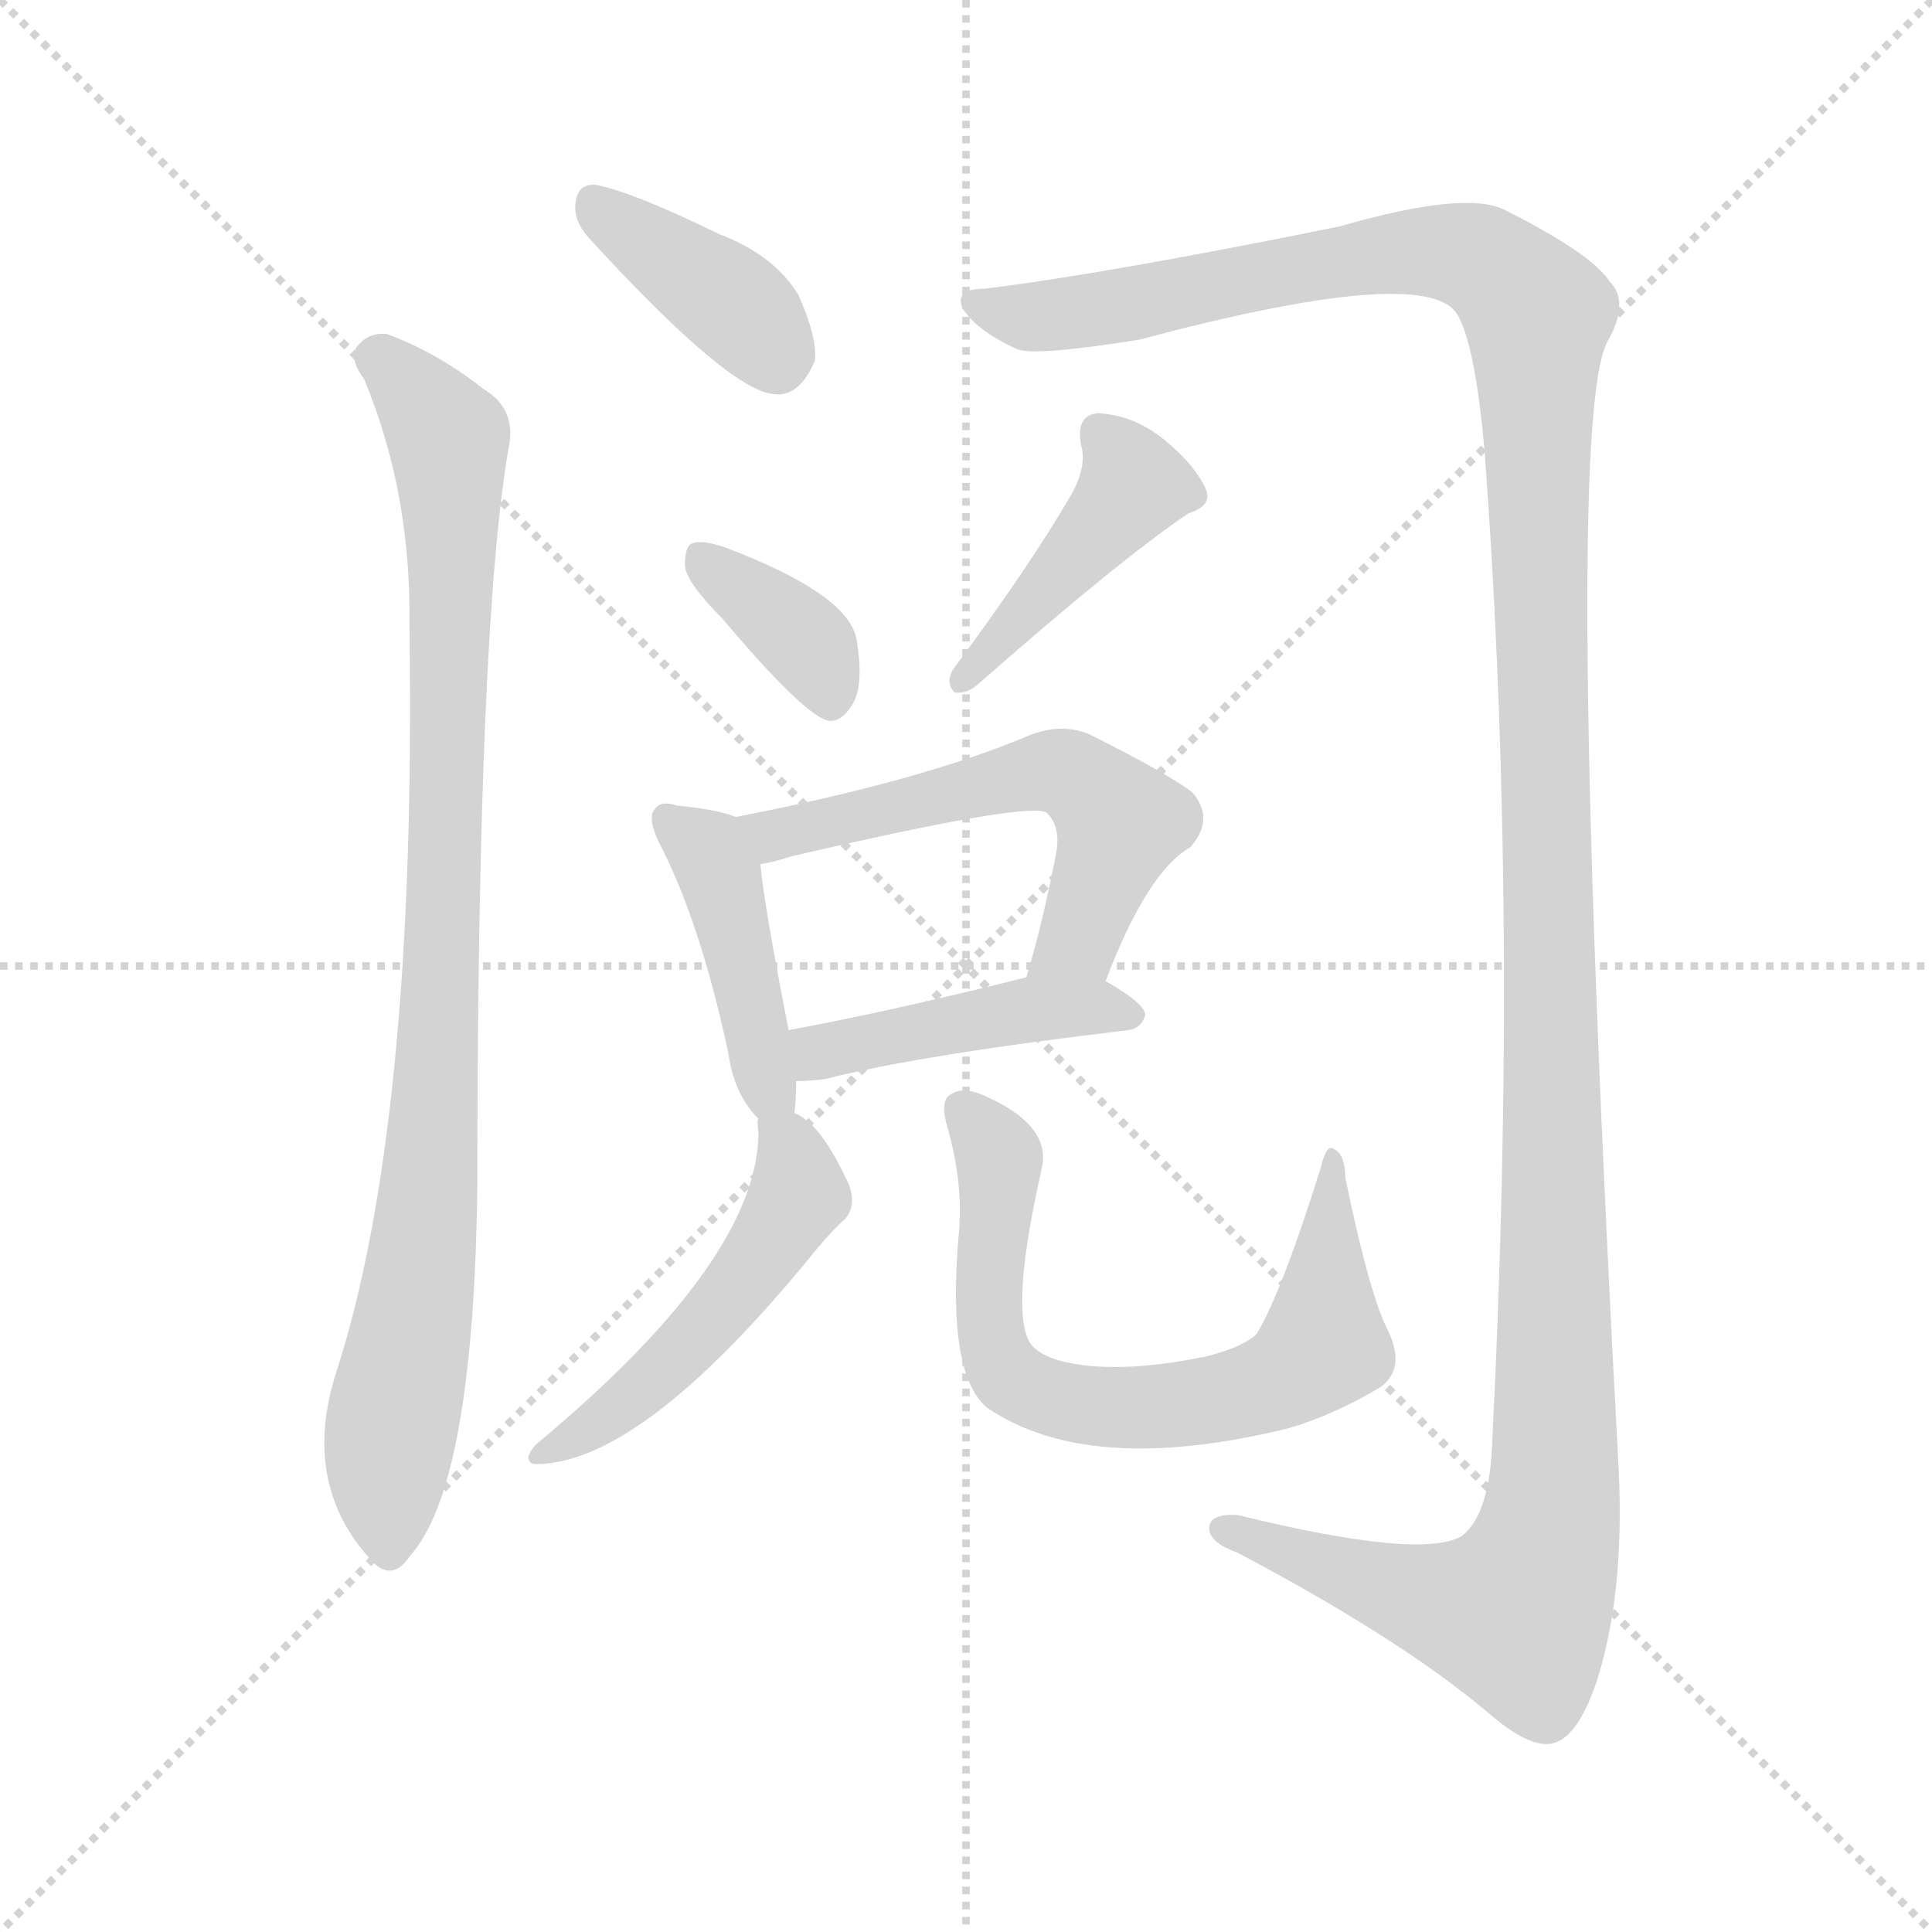 <svg version="1.1" viewBox="0 0 1024 1024" xmlns="http://www.w3.org/2000/svg">
  <g stroke="lightgray" stroke-dasharray="1,1" stroke-width="1" transform="scale(4, 4)">
    <line x1="0" y1="0" x2="256" y2="256"></line>
    <line x1="256" y1="0" x2="0" y2="256"></line>
    <line x1="128" y1="0" x2="128" y2="256"></line>
    <line x1="0" y1="128" x2="256" y2="128"></line>
  </g>
<g transform="scale(1, -1) translate(0, -900)">
   <style type="text/css">
    @keyframes keyframes0 {
      from {
       stroke: blue;
       stroke-dashoffset: 381;
       stroke-width: 128;
       }
       55% {
       animation-timing-function: step-end;
       stroke: blue;
       stroke-dashoffset: 0;
       stroke-width: 128;
       }
       to {
       stroke: black;
       stroke-width: 1024;
       }
       }
       #make-me-a-hanzi-animation-0 {
         animation: keyframes0 0.56s both;
         animation-delay: 0s;
         animation-timing-function: linear;
       }
    @keyframes keyframes1 {
      from {
       stroke: blue;
       stroke-dashoffset: 904;
       stroke-width: 128;
       }
       75% {
       animation-timing-function: step-end;
       stroke: blue;
       stroke-dashoffset: 0;
       stroke-width: 128;
       }
       to {
       stroke: black;
       stroke-width: 1024;
       }
       }
       #make-me-a-hanzi-animation-1 {
         animation: keyframes1 0.986s both;
         animation-delay: 0.56s;
         animation-timing-function: linear;
       }
    @keyframes keyframes2 {
      from {
       stroke: blue;
       stroke-dashoffset: 1421;
       stroke-width: 128;
       }
       82% {
       animation-timing-function: step-end;
       stroke: blue;
       stroke-dashoffset: 0;
       stroke-width: 128;
       }
       to {
       stroke: black;
       stroke-width: 1024;
       }
       }
       #make-me-a-hanzi-animation-2 {
         animation: keyframes2 1.406s both;
         animation-delay: 1.546s;
         animation-timing-function: linear;
       }
    @keyframes keyframes3 {
      from {
       stroke: blue;
       stroke-dashoffset: 360;
       stroke-width: 128;
       }
       54% {
       animation-timing-function: step-end;
       stroke: blue;
       stroke-dashoffset: 0;
       stroke-width: 128;
       }
       to {
       stroke: black;
       stroke-width: 1024;
       }
       }
       #make-me-a-hanzi-animation-3 {
         animation: keyframes3 0.543s both;
         animation-delay: 2.952s;
         animation-timing-function: linear;
       }
    @keyframes keyframes4 {
      from {
       stroke: blue;
       stroke-dashoffset: 426;
       stroke-width: 128;
       }
       58% {
       animation-timing-function: step-end;
       stroke: blue;
       stroke-dashoffset: 0;
       stroke-width: 128;
       }
       to {
       stroke: black;
       stroke-width: 1024;
       }
       }
       #make-me-a-hanzi-animation-4 {
         animation: keyframes4 0.597s both;
         animation-delay: 3.495s;
         animation-timing-function: linear;
       }
    @keyframes keyframes5 {
      from {
       stroke: blue;
       stroke-dashoffset: 424;
       stroke-width: 128;
       }
       58% {
       animation-timing-function: step-end;
       stroke: blue;
       stroke-dashoffset: 0;
       stroke-width: 128;
       }
       to {
       stroke: black;
       stroke-width: 1024;
       }
       }
       #make-me-a-hanzi-animation-5 {
         animation: keyframes5 0.595s both;
         animation-delay: 4.092s;
         animation-timing-function: linear;
       }
    @keyframes keyframes6 {
      from {
       stroke: blue;
       stroke-dashoffset: 559;
       stroke-width: 128;
       }
       65% {
       animation-timing-function: step-end;
       stroke: blue;
       stroke-dashoffset: 0;
       stroke-width: 128;
       }
       to {
       stroke: black;
       stroke-width: 1024;
       }
       }
       #make-me-a-hanzi-animation-6 {
         animation: keyframes6 0.705s both;
         animation-delay: 4.687s;
         animation-timing-function: linear;
       }
    @keyframes keyframes7 {
      from {
       stroke: blue;
       stroke-dashoffset: 434;
       stroke-width: 128;
       }
       59% {
       animation-timing-function: step-end;
       stroke: blue;
       stroke-dashoffset: 0;
       stroke-width: 128;
       }
       to {
       stroke: black;
       stroke-width: 1024;
       }
       }
       #make-me-a-hanzi-animation-7 {
         animation: keyframes7 0.603s both;
         animation-delay: 5.392s;
         animation-timing-function: linear;
       }
    @keyframes keyframes8 {
      from {
       stroke: blue;
       stroke-dashoffset: 496;
       stroke-width: 128;
       }
       62% {
       animation-timing-function: step-end;
       stroke: blue;
       stroke-dashoffset: 0;
       stroke-width: 128;
       }
       to {
       stroke: black;
       stroke-width: 1024;
       }
       }
       #make-me-a-hanzi-animation-8 {
         animation: keyframes8 0.654s both;
         animation-delay: 5.995s;
         animation-timing-function: linear;
       }
    @keyframes keyframes9 {
      from {
       stroke: blue;
       stroke-dashoffset: 684;
       stroke-width: 128;
       }
       69% {
       animation-timing-function: step-end;
       stroke: blue;
       stroke-dashoffset: 0;
       stroke-width: 128;
       }
       to {
       stroke: black;
       stroke-width: 1024;
       }
       }
       #make-me-a-hanzi-animation-9 {
         animation: keyframes9 0.807s both;
         animation-delay: 6.649s;
         animation-timing-function: linear;
       }
</style>
<path d="M 312.0 774.0 Q 387.0 692.0 411.0 691.0 Q 424.0 690.0 432.0 709.0 Q 433.0 722.0 423.0 744.0 Q 410.0 765.0 381.0 776.0 Q 336.0 798.0 316.0 802.0 Q 306.0 803.0 305.0 792.0 Q 304.0 783.0 312.0 774.0 Z" fill="lightgray"></path> 
<path d="M 193.0 699.0 Q 218.0 639.0 217.0 569.0 Q 221.0 304.0 178.0 172.0 Q 160.0 115.0 195.0 75.0 Q 207.0 60.0 217.0 75.0 Q 251.0 112.0 253.0 271.0 Q 253.0 571.0 270.0 665.0 Q 273.0 684.0 256.0 694.0 Q 232.0 713.0 205.0 723.0 Q 195.0 724.0 189.0 716.0 Q 185.0 710.0 193.0 699.0 Z" fill="lightgray"></path> 
<path d="M 522.0 747.0 Q 506.0 747.0 510.0 737.0 Q 517.0 725.0 539.0 715.0 Q 548.0 711.0 604.0 720.0 Q 754.0 760.0 772.0 734.0 Q 782.0 718.0 787.0 659.0 Q 805.0 415.0 791.0 138.0 Q 790.0 98.0 775.0 86.0 Q 754.0 73.0 656.0 97.0 Q 640.0 98.0 641.0 89.0 Q 642.0 82.0 656.0 77.0 Q 743.0 31.0 789.0 -8.0 Q 811.0 -27.0 823.0 -24.0 Q 836.0 -21.0 846.0 8.0 Q 861.0 54.0 858.0 120.0 Q 828.0 675.0 852.0 719.0 Q 864.0 740.0 853.0 751.0 Q 843.0 766.0 797.0 789.0 Q 776.0 799.0 710.0 780.0 Q 587.0 755.0 522.0 747.0 Z" fill="lightgray"></path> 
<path d="M 383.0 572.0 Q 426.0 521.0 439.0 518.0 Q 446.0 517.0 452.0 527.0 Q 458.0 537.0 454.0 561.0 Q 450.0 585.0 384.0 610.0 Q 372.0 614.0 367.0 612.0 Q 363.0 611.0 363.0 600.0 Q 364.0 591.0 383.0 572.0 Z" fill="lightgray"></path> 
<path d="M 569.0 640.0 Q 548.0 603.0 505.0 545.0 Q 501.0 538.0 506.0 533.0 Q 512.0 532.0 518.0 537.0 Q 593.0 603.0 630.0 628.0 Q 643.0 632.0 639.0 641.0 Q 633.0 654.0 617.0 667.0 Q 601.0 680.0 582.0 681.0 Q 570.0 680.0 573.0 664.0 Q 576.0 654.0 569.0 640.0 Z" fill="lightgray"></path> 
<path d="M 421.0 310.0 Q 422.0 317.0 422.0 327.0 L 418.0 354.0 Q 405.0 420.0 403.0 442.0 C 401.0 463.0 401.0 463.0 390.0 467.0 Q 380.0 471.0 359.0 473.0 Q 350.0 476.0 347.0 471.0 Q 343.0 467.0 349.0 454.0 Q 371.0 412.0 386.0 342.0 Q 389.0 320.0 402.0 307.0 C 419.0 288.0 419.0 288.0 421.0 310.0 Z" fill="lightgray"></path> 
<path d="M 586.0 380.0 Q 608.0 438.0 631.0 451.0 Q 644.0 466.0 632.0 480.0 Q 619.0 490.0 577.0 511.0 Q 562.0 517.0 545.0 510.0 Q 488.0 486.0 390.0 467.0 C 361.0 461.0 374.0 436.0 403.0 442.0 Q 410.0 443.0 419.0 446.0 Q 548.0 476.0 555.0 469.0 Q 562.0 462.0 560.0 449.0 Q 553.0 412.0 544.0 382.0 C 536.0 353.0 575.0 352.0 586.0 380.0 Z" fill="lightgray"></path> 
<path d="M 422.0 327.0 Q 429.0 327.0 437.0 328.0 Q 488.0 341.0 598.0 354.0 Q 605.0 355.0 607.0 362.0 Q 607.0 368.0 586.0 380.0 C 571.0 389.0 571.0 389.0 544.0 382.0 Q 472.0 364.0 418.0 354.0 C 389.0 348.0 392.0 326.0 422.0 327.0 Z" fill="lightgray"></path> 
<path d="M 402.0 307.0 Q 401.0 306.0 402.0 300.0 Q 402.0 233.0 286.0 136.0 Q 282.0 133.0 280.0 128.0 Q 280.0 124.0 284.0 124.0 Q 339.0 124.0 428.0 232.0 Q 440.0 247.0 448.0 254.0 Q 454.0 261.0 450.0 272.0 Q 435.0 305.0 421.0 310.0 C 402.0 321.0 402.0 321.0 402.0 307.0 Z" fill="lightgray"></path> 
<path d="M 736.0 194.0 Q 726.0 213.0 713.0 276.0 Q 713.0 288.0 707.0 291.0 Q 703.0 294.0 700.0 281.0 Q 679.0 214.0 666.0 193.0 Q 659.0 186.0 639.0 181.0 Q 590.0 171.0 561.0 179.0 Q 548.0 183.0 545.0 190.0 Q 536.0 209.0 552.0 280.0 Q 558.0 304.0 520.0 320.0 Q 510.0 324.0 504.0 320.0 Q 498.0 317.0 502.0 303.0 Q 511.0 272.0 508.0 244.0 Q 502.0 172.0 523.0 154.0 Q 577.0 117.0 683.0 143.0 Q 707.0 150.0 732.0 165.0 Q 745.0 175.0 736.0 194.0 Z" fill="lightgray"></path> 
      <clipPath id="make-me-a-hanzi-clip-0">
      <path d="M 312.0 774.0 Q 387.0 692.0 411.0 691.0 Q 424.0 690.0 432.0 709.0 Q 433.0 722.0 423.0 744.0 Q 410.0 765.0 381.0 776.0 Q 336.0 798.0 316.0 802.0 Q 306.0 803.0 305.0 792.0 Q 304.0 783.0 312.0 774.0 Z" fill="lightgray"></path>
      </clipPath>
      <path clip-path="url(#make-me-a-hanzi-clip-0)" d="M 318.0 789.0 L 397.0 732.0 L 412.0 709.0 " fill="none" id="make-me-a-hanzi-animation-0" stroke-dasharray="253 506" stroke-linecap="round"></path>

      <clipPath id="make-me-a-hanzi-clip-1">
      <path d="M 193.0 699.0 Q 218.0 639.0 217.0 569.0 Q 221.0 304.0 178.0 172.0 Q 160.0 115.0 195.0 75.0 Q 207.0 60.0 217.0 75.0 Q 251.0 112.0 253.0 271.0 Q 253.0 571.0 270.0 665.0 Q 273.0 684.0 256.0 694.0 Q 232.0 713.0 205.0 723.0 Q 195.0 724.0 189.0 716.0 Q 185.0 710.0 193.0 699.0 Z" fill="lightgray"></path>
      </clipPath>
      <path clip-path="url(#make-me-a-hanzi-clip-1)" d="M 199.0 711.0 L 234.0 673.0 L 239.0 648.0 L 232.0 329.0 L 225.0 237.0 L 207.0 144.0 L 206.0 79.0 " fill="none" id="make-me-a-hanzi-animation-1" stroke-dasharray="776 1552" stroke-linecap="round"></path>

      <clipPath id="make-me-a-hanzi-clip-2">
      <path d="M 522.0 747.0 Q 506.0 747.0 510.0 737.0 Q 517.0 725.0 539.0 715.0 Q 548.0 711.0 604.0 720.0 Q 754.0 760.0 772.0 734.0 Q 782.0 718.0 787.0 659.0 Q 805.0 415.0 791.0 138.0 Q 790.0 98.0 775.0 86.0 Q 754.0 73.0 656.0 97.0 Q 640.0 98.0 641.0 89.0 Q 642.0 82.0 656.0 77.0 Q 743.0 31.0 789.0 -8.0 Q 811.0 -27.0 823.0 -24.0 Q 836.0 -21.0 846.0 8.0 Q 861.0 54.0 858.0 120.0 Q 828.0 675.0 852.0 719.0 Q 864.0 740.0 853.0 751.0 Q 843.0 766.0 797.0 789.0 Q 776.0 799.0 710.0 780.0 Q 587.0 755.0 522.0 747.0 Z" fill="lightgray"></path>
      </clipPath>
      <path clip-path="url(#make-me-a-hanzi-clip-2)" d="M 519.0 738.0 L 549.0 732.0 L 591.0 736.0 L 725.0 765.0 L 762.0 767.0 L 792.0 758.0 L 815.0 733.0 L 826.0 133.0 L 816.0 70.0 L 804.0 45.0 L 788.0 46.0 L 649.0 89.0 " fill="none" id="make-me-a-hanzi-animation-2" stroke-dasharray="1293 2586" stroke-linecap="round"></path>

      <clipPath id="make-me-a-hanzi-clip-3">
      <path d="M 383.0 572.0 Q 426.0 521.0 439.0 518.0 Q 446.0 517.0 452.0 527.0 Q 458.0 537.0 454.0 561.0 Q 450.0 585.0 384.0 610.0 Q 372.0 614.0 367.0 612.0 Q 363.0 611.0 363.0 600.0 Q 364.0 591.0 383.0 572.0 Z" fill="lightgray"></path>
      </clipPath>
      <path clip-path="url(#make-me-a-hanzi-clip-3)" d="M 371.0 604.0 L 430.0 556.0 L 441.0 530.0 " fill="none" id="make-me-a-hanzi-animation-3" stroke-dasharray="232 464" stroke-linecap="round"></path>

      <clipPath id="make-me-a-hanzi-clip-4">
      <path d="M 569.0 640.0 Q 548.0 603.0 505.0 545.0 Q 501.0 538.0 506.0 533.0 Q 512.0 532.0 518.0 537.0 Q 593.0 603.0 630.0 628.0 Q 643.0 632.0 639.0 641.0 Q 633.0 654.0 617.0 667.0 Q 601.0 680.0 582.0 681.0 Q 570.0 680.0 573.0 664.0 Q 576.0 654.0 569.0 640.0 Z" fill="lightgray"></path>
      </clipPath>
      <path clip-path="url(#make-me-a-hanzi-clip-4)" d="M 583.0 670.0 L 601.0 643.0 L 511.0 539.0 " fill="none" id="make-me-a-hanzi-animation-4" stroke-dasharray="298 596" stroke-linecap="round"></path>

      <clipPath id="make-me-a-hanzi-clip-5">
      <path d="M 421.0 310.0 Q 422.0 317.0 422.0 327.0 L 418.0 354.0 Q 405.0 420.0 403.0 442.0 C 401.0 463.0 401.0 463.0 390.0 467.0 Q 380.0 471.0 359.0 473.0 Q 350.0 476.0 347.0 471.0 Q 343.0 467.0 349.0 454.0 Q 371.0 412.0 386.0 342.0 Q 389.0 320.0 402.0 307.0 C 419.0 288.0 419.0 288.0 421.0 310.0 Z" fill="lightgray"></path>
      </clipPath>
      <path clip-path="url(#make-me-a-hanzi-clip-5)" d="M 354.0 466.0 L 381.0 438.0 L 403.0 339.0 L 415.0 314.0 " fill="none" id="make-me-a-hanzi-animation-5" stroke-dasharray="296 592" stroke-linecap="round"></path>

      <clipPath id="make-me-a-hanzi-clip-6">
      <path d="M 586.0 380.0 Q 608.0 438.0 631.0 451.0 Q 644.0 466.0 632.0 480.0 Q 619.0 490.0 577.0 511.0 Q 562.0 517.0 545.0 510.0 Q 488.0 486.0 390.0 467.0 C 361.0 461.0 374.0 436.0 403.0 442.0 Q 410.0 443.0 419.0 446.0 Q 548.0 476.0 555.0 469.0 Q 562.0 462.0 560.0 449.0 Q 553.0 412.0 544.0 382.0 C 536.0 353.0 575.0 352.0 586.0 380.0 Z" fill="lightgray"></path>
      </clipPath>
      <path clip-path="url(#make-me-a-hanzi-clip-6)" d="M 400.0 464.0 L 411.0 457.0 L 430.0 458.0 L 535.0 488.0 L 562.0 491.0 L 576.0 485.0 L 594.0 464.0 L 572.0 402.0 L 551.0 387.0 " fill="none" id="make-me-a-hanzi-animation-6" stroke-dasharray="431 862" stroke-linecap="round"></path>

      <clipPath id="make-me-a-hanzi-clip-7">
      <path d="M 422.0 327.0 Q 429.0 327.0 437.0 328.0 Q 488.0 341.0 598.0 354.0 Q 605.0 355.0 607.0 362.0 Q 607.0 368.0 586.0 380.0 C 571.0 389.0 571.0 389.0 544.0 382.0 Q 472.0 364.0 418.0 354.0 C 389.0 348.0 392.0 326.0 422.0 327.0 Z" fill="lightgray"></path>
      </clipPath>
      <path clip-path="url(#make-me-a-hanzi-clip-7)" d="M 425.0 348.0 L 434.0 342.0 L 540.0 365.0 L 599.0 362.0 " fill="none" id="make-me-a-hanzi-animation-7" stroke-dasharray="306 612" stroke-linecap="round"></path>

      <clipPath id="make-me-a-hanzi-clip-8">
      <path d="M 402.0 307.0 Q 401.0 306.0 402.0 300.0 Q 402.0 233.0 286.0 136.0 Q 282.0 133.0 280.0 128.0 Q 280.0 124.0 284.0 124.0 Q 339.0 124.0 428.0 232.0 Q 440.0 247.0 448.0 254.0 Q 454.0 261.0 450.0 272.0 Q 435.0 305.0 421.0 310.0 C 402.0 321.0 402.0 321.0 402.0 307.0 Z" fill="lightgray"></path>
      </clipPath>
      <path clip-path="url(#make-me-a-hanzi-clip-8)" d="M 407.0 304.0 L 418.0 293.0 L 424.0 270.0 L 406.0 236.0 L 345.0 167.0 L 286.0 130.0 " fill="none" id="make-me-a-hanzi-animation-8" stroke-dasharray="368 736" stroke-linecap="round"></path>

      <clipPath id="make-me-a-hanzi-clip-9">
      <path d="M 736.0 194.0 Q 726.0 213.0 713.0 276.0 Q 713.0 288.0 707.0 291.0 Q 703.0 294.0 700.0 281.0 Q 679.0 214.0 666.0 193.0 Q 659.0 186.0 639.0 181.0 Q 590.0 171.0 561.0 179.0 Q 548.0 183.0 545.0 190.0 Q 536.0 209.0 552.0 280.0 Q 558.0 304.0 520.0 320.0 Q 510.0 324.0 504.0 320.0 Q 498.0 317.0 502.0 303.0 Q 511.0 272.0 508.0 244.0 Q 502.0 172.0 523.0 154.0 Q 577.0 117.0 683.0 143.0 Q 707.0 150.0 732.0 165.0 Q 745.0 175.0 736.0 194.0 Z" fill="lightgray"></path>
      </clipPath>
      <path clip-path="url(#make-me-a-hanzi-clip-9)" d="M 510.0 312.0 L 528.0 291.0 L 531.0 273.0 L 523.0 212.0 L 527.0 183.0 L 535.0 170.0 L 567.0 156.0 L 651.0 160.0 L 681.0 170.0 L 702.0 187.0 L 705.0 285.0 " fill="none" id="make-me-a-hanzi-animation-9" stroke-dasharray="556 1112" stroke-linecap="round"></path>

</g>
</svg>
